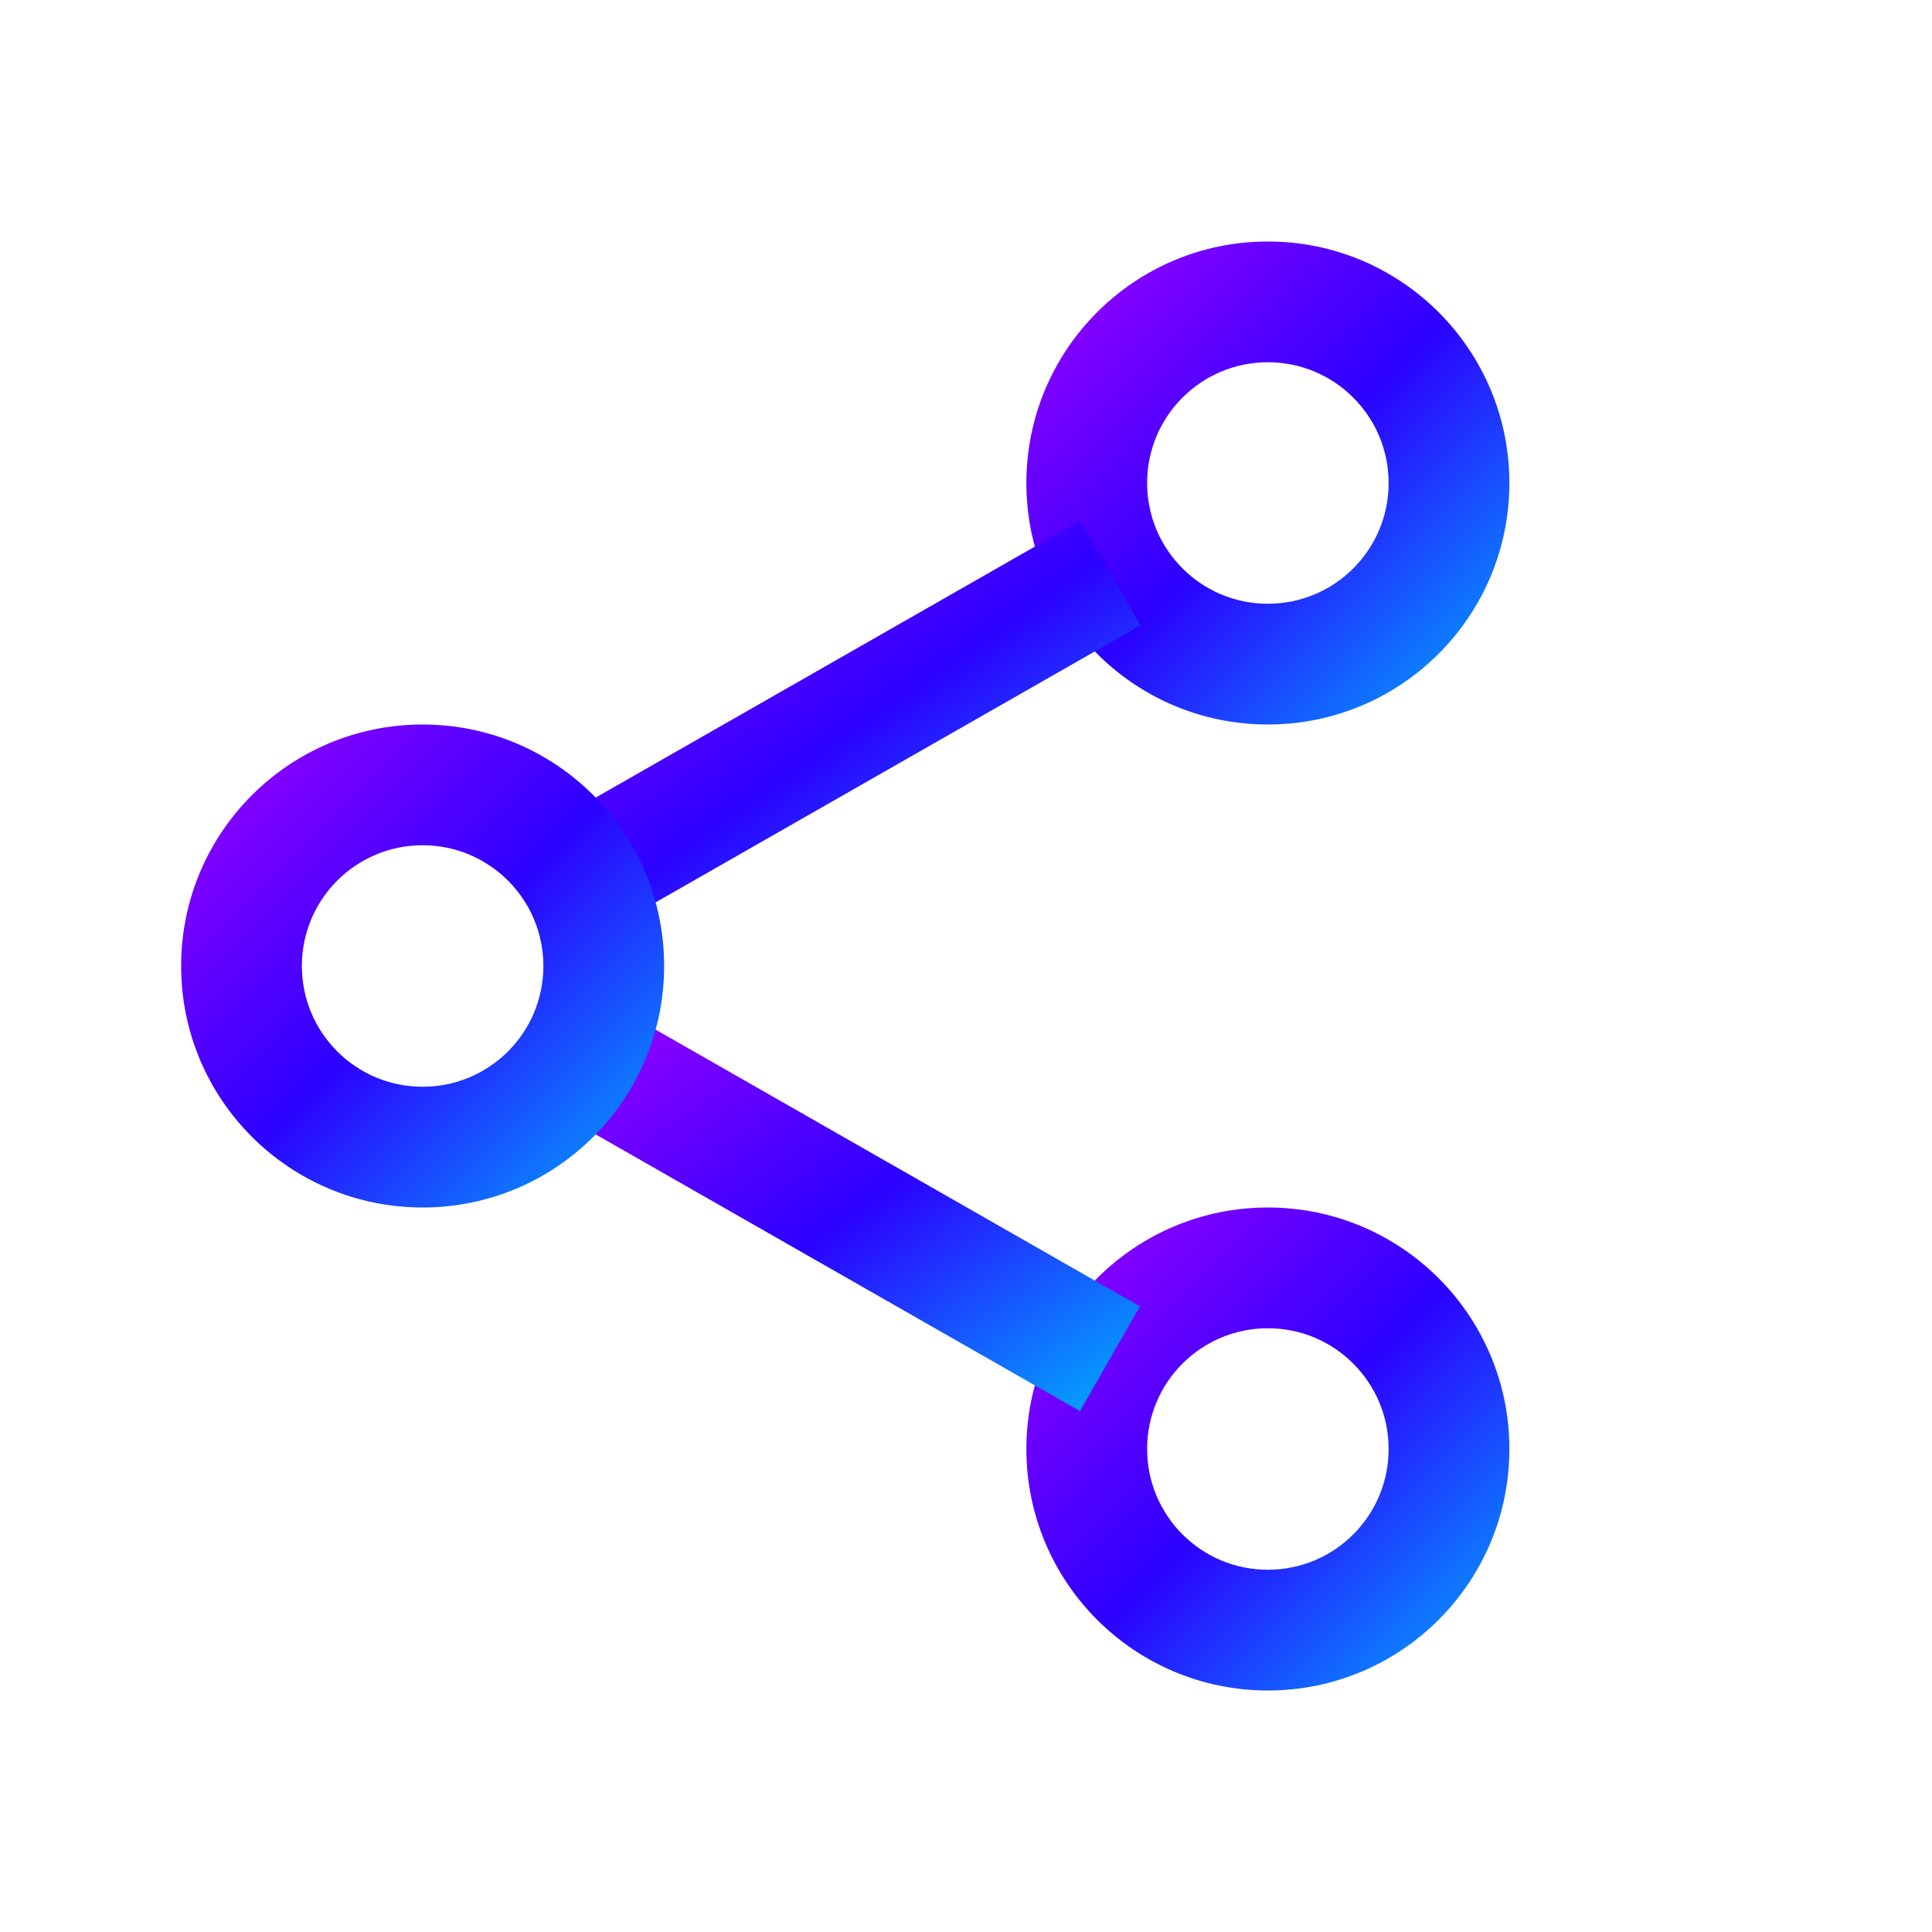 <svg width="32" height="32" viewBox="0 0 32 32" fill="none" xmlns="http://www.w3.org/2000/svg">
<path fill-rule="evenodd" clip-rule="evenodd" d="M17 24C17 21.791 18.791 20 21 20C23.209 20 25 21.791 25 24C25 26.209 23.209 28 21 28C18.791 28 17 26.209 17 24ZM23 24C23 22.895 22.105 22 21 22C19.895 22 19 22.895 19 24C19 25.105 19.895 26 21 26C22.105 26 23 25.105 23 24Z" fill="url(#paint0_linear_402_4093)"/>
<path d="M10.098 16.619L18.88 21.637L17.888 23.373L9.106 18.355L10.098 16.619Z" fill="url(#paint1_linear_402_4093)"/>
<path fill-rule="evenodd" clip-rule="evenodd" d="M17 8C17 5.791 18.791 4 21 4C23.209 4 25 5.791 25 8C25 10.209 23.209 12 21 12C18.791 12 17 10.209 17 8ZM23 8C23 6.895 22.105 6 21 6C19.895 6 19 6.895 19 8C19 9.105 19.895 10 21 10C22.105 10 23 9.105 23 8Z" fill="url(#paint2_linear_402_4093)"/>
<path d="M17.897 8.621L18.889 10.358L10.098 15.381L9.106 13.645L17.897 8.621Z" fill="url(#paint3_linear_402_4093)"/>
<path fill-rule="evenodd" clip-rule="evenodd" d="M3 16C3 13.791 4.791 12 7 12C9.209 12 11 13.791 11 16C11 18.209 9.209 20 7 20C4.791 20 3 18.209 3 16ZM9 16C9 14.895 8.105 14 7 14C5.895 14 5 14.895 5 16C5 17.105 5.895 18 7 18C8.105 18 9 17.105 9 16Z" fill="url(#paint4_linear_402_4093)"/>
<defs>
<linearGradient id="paint0_linear_402_4093" x1="13" y1="24" x2="21" y2="32" gradientUnits="userSpaceOnUse">
<stop stop-color="#A300FF"/>
<stop offset="0.511" stop-color="#2C00FF"/>
<stop offset="1" stop-color="#00AFFF"/>
</linearGradient>
<linearGradient id="paint1_linear_402_4093" x1="4.219" y1="19.996" x2="10.537" y2="29.139" gradientUnits="userSpaceOnUse">
<stop stop-color="#A300FF"/>
<stop offset="0.511" stop-color="#2C00FF"/>
<stop offset="1" stop-color="#00AFFF"/>
</linearGradient>
<linearGradient id="paint2_linear_402_4093" x1="13" y1="8" x2="21" y2="16" gradientUnits="userSpaceOnUse">
<stop stop-color="#A300FF"/>
<stop offset="0.511" stop-color="#2C00FF"/>
<stop offset="1" stop-color="#00AFFF"/>
</linearGradient>
<linearGradient id="paint3_linear_402_4093" x1="4.214" y1="12.001" x2="10.537" y2="21.152" gradientUnits="userSpaceOnUse">
<stop stop-color="#A300FF"/>
<stop offset="0.511" stop-color="#2C00FF"/>
<stop offset="1" stop-color="#00AFFF"/>
</linearGradient>
<linearGradient id="paint4_linear_402_4093" x1="-1" y1="16" x2="7" y2="24" gradientUnits="userSpaceOnUse">
<stop stop-color="#A300FF"/>
<stop offset="0.511" stop-color="#2C00FF"/>
<stop offset="1" stop-color="#00AFFF"/>
</linearGradient>
</defs>
</svg>

